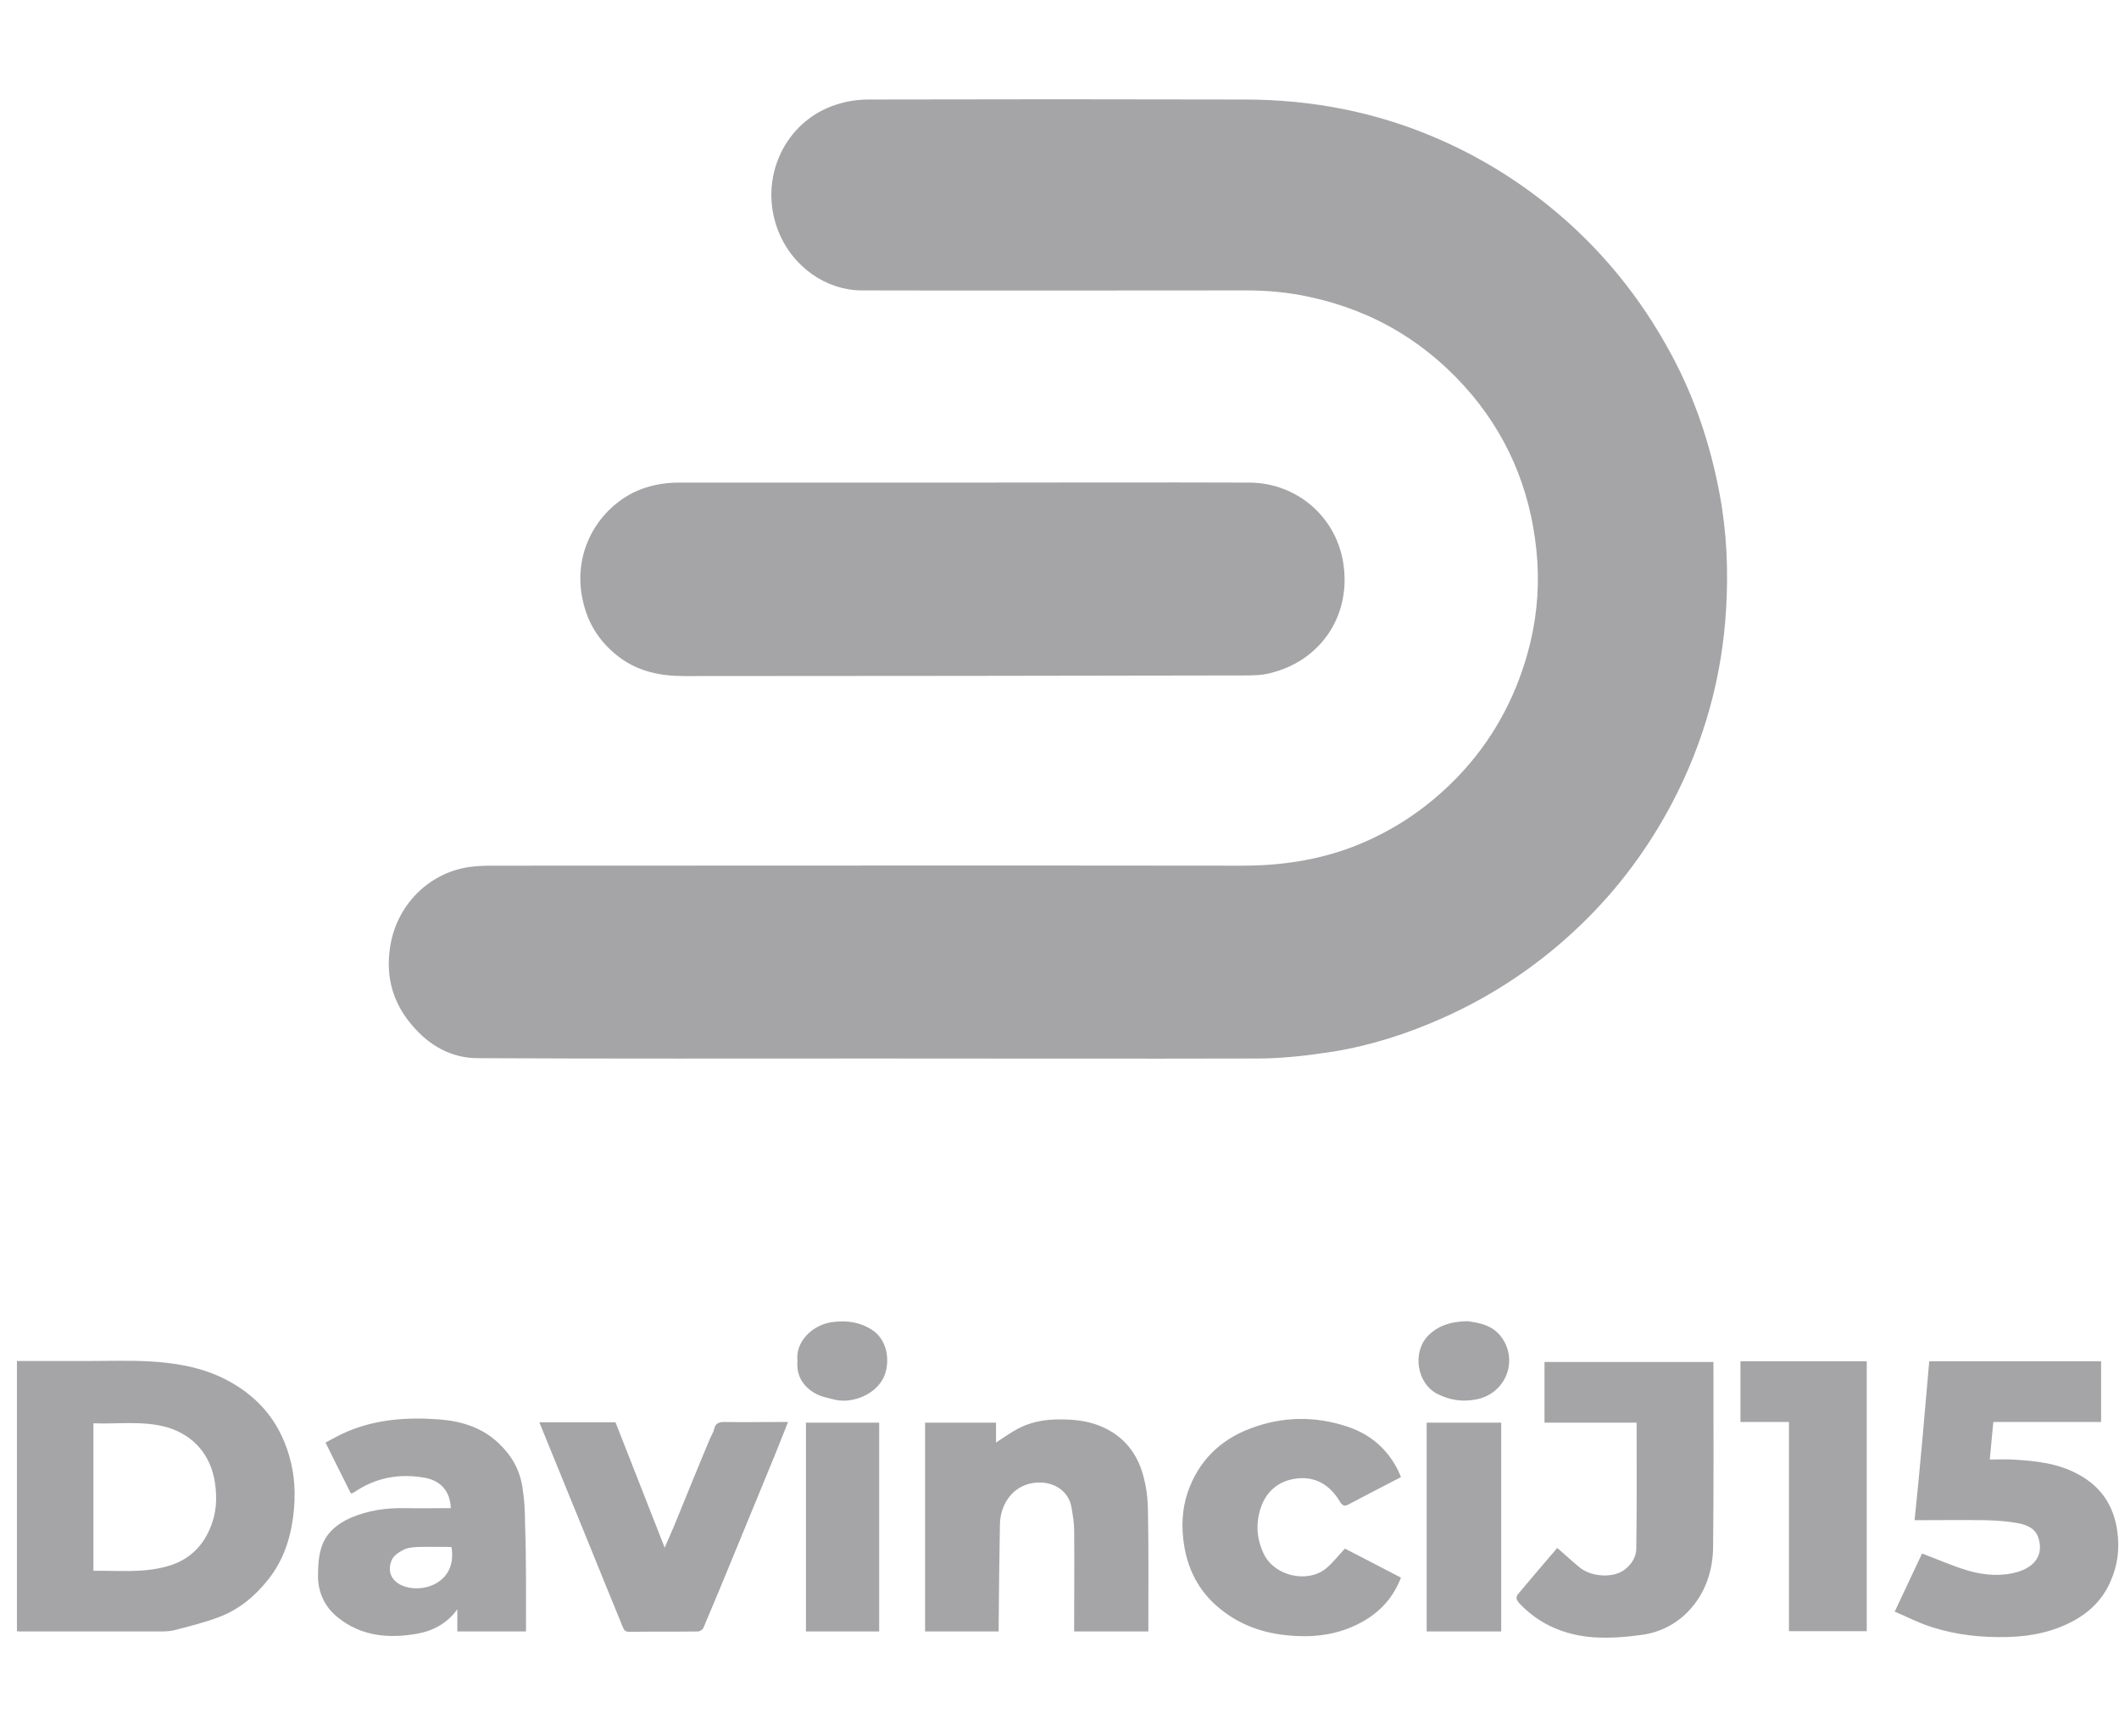 <svg xmlns="http://www.w3.org/2000/svg" width="94" height="77"><path d="M 38.842 46.953 C 32.965 46.953 27.074 46.967 21.197 46.938 C 20.013 46.938 19.031 46.374 18.266 45.462 C 17.428 44.478 17.111 43.334 17.298 42.061 C 17.558 40.179 19.002 38.717 20.822 38.457 C 21.154 38.413 21.486 38.399 21.803 38.399 C 32.907 38.399 43.997 38.384 55.1 38.399 C 56.79 38.399 58.407 38.167 59.981 37.574 C 61.8 36.879 63.36 35.822 64.703 34.418 C 66.175 32.87 67.186 31.046 67.764 28.976 C 68.139 27.645 68.284 26.27 68.197 24.895 C 68.009 22.13 67.071 19.641 65.295 17.513 C 63.389 15.255 60.992 13.793 58.089 13.171 C 57.165 12.968 56.227 12.882 55.288 12.882 C 49.585 12.882 43.896 12.896 38.192 12.882 C 36.661 12.867 35.16 11.854 34.524 10.247 C 33.615 7.946 34.799 5.355 37.124 4.632 C 37.571 4.487 38.062 4.414 38.524 4.414 C 44.083 4.4 49.642 4.4 55.202 4.414 C 58.176 4.414 61.049 4.964 63.778 6.151 C 65.583 6.933 67.244 7.946 68.775 9.191 C 70.998 11 72.774 13.186 74.131 15.704 C 75.186 17.658 75.879 19.742 76.283 21.913 C 76.601 23.592 76.673 25.3 76.572 26.993 C 76.398 30.033 75.59 32.928 74.175 35.62 C 73.121 37.617 71.792 39.412 70.175 40.975 C 68.37 42.726 66.305 44.13 63.995 45.158 C 62.436 45.853 60.818 46.374 59.129 46.649 C 58.017 46.822 56.891 46.953 55.765 46.953 C 50.133 46.967 44.488 46.953 38.842 46.953 Z" fill="#a5a5a7"></path><path d="M 42.726 21.407 C 46.957 21.407 51.187 21.392 55.404 21.407 C 57.541 21.407 59.331 22.955 59.606 25.097 C 59.909 27.413 58.508 29.338 56.342 29.859 C 55.952 29.961 55.534 29.961 55.129 29.961 C 46.87 29.975 38.611 29.989 30.351 29.989 C 29.326 29.989 28.359 29.801 27.507 29.179 C 26.554 28.47 25.991 27.543 25.803 26.371 C 25.485 24.475 26.467 22.68 28.084 21.855 C 28.734 21.537 29.413 21.407 30.135 21.407 Z M 0.751 60.37 L 3.971 60.37 C 4.837 60.37 5.689 60.341 6.555 60.384 C 7.696 60.442 8.822 60.616 9.876 61.122 C 11.364 61.846 12.36 62.975 12.822 64.553 C 13.082 65.421 13.125 66.318 13.01 67.23 C 12.88 68.287 12.548 69.257 11.884 70.082 C 11.306 70.805 10.613 71.384 9.747 71.717 C 9.111 71.963 8.461 72.122 7.797 72.296 C 7.581 72.354 7.364 72.368 7.133 72.368 L 0.91 72.368 C 0.866 72.368 0.809 72.368 0.751 72.354 Z M 4.144 69.676 C 5.241 69.662 6.324 69.778 7.378 69.488 C 8.259 69.257 8.924 68.707 9.299 67.838 C 9.602 67.158 9.645 66.463 9.53 65.739 C 9.342 64.524 8.577 63.67 7.451 63.322 C 6.368 63.004 5.256 63.178 4.144 63.134 Z M 85.582 60.384 L 93.206 60.384 L 93.206 63.076 L 88.426 63.076 C 88.369 63.626 88.325 64.162 88.268 64.741 C 88.629 64.741 88.946 64.726 89.264 64.741 C 90.289 64.799 91.3 64.9 92.21 65.407 C 93.22 65.957 93.769 66.796 93.928 67.939 C 94.029 68.707 93.942 69.416 93.639 70.111 C 93.307 70.907 92.744 71.471 92.022 71.876 C 91.098 72.383 90.116 72.586 89.062 72.614 C 87.921 72.643 86.809 72.528 85.712 72.18 C 85.149 72.007 84.629 71.732 84.051 71.486 C 84.484 70.559 84.889 69.705 85.264 68.909 C 85.957 69.17 86.636 69.474 87.329 69.676 C 88.051 69.879 88.802 69.937 89.524 69.72 C 90.275 69.488 90.65 68.967 90.433 68.243 C 90.304 67.795 89.914 67.636 89.509 67.563 C 89.047 67.476 88.571 67.447 88.094 67.433 C 87.069 67.418 86.044 67.433 84.932 67.433 C 85.178 65.074 85.38 62.729 85.582 60.384 Z M 44.3 72.368 L 41.037 72.368 L 41.037 63.105 L 44.184 63.105 L 44.184 63.988 C 44.488 63.786 44.762 63.597 45.065 63.424 C 45.672 63.076 46.321 62.961 47 62.961 C 47.708 62.961 48.372 63.033 49.022 63.351 C 49.975 63.814 50.523 64.611 50.754 65.609 C 50.884 66.116 50.927 66.666 50.927 67.187 C 50.956 68.808 50.942 70.429 50.942 72.036 L 50.942 72.368 L 47.65 72.368 L 47.65 72.064 C 47.65 70.675 47.664 69.286 47.65 67.882 C 47.65 67.549 47.592 67.216 47.534 66.883 C 47.419 66.101 46.668 65.653 45.83 65.783 C 44.863 65.928 44.372 66.796 44.358 67.607 C 44.329 69.126 44.314 70.661 44.3 72.18 Z M 23.334 72.368 L 20.287 72.368 L 20.287 71.384 C 19.84 72.007 19.219 72.339 18.497 72.47 C 17.241 72.687 16.028 72.586 14.988 71.746 C 14.439 71.312 14.122 70.689 14.107 69.966 C 14.107 69.546 14.122 69.112 14.237 68.707 C 14.425 68.026 14.945 67.592 15.58 67.317 C 16.331 66.999 17.125 66.883 17.948 66.897 C 18.627 66.912 19.32 66.897 19.998 66.897 C 19.97 66.116 19.522 65.682 18.858 65.551 C 17.717 65.349 16.663 65.537 15.696 66.203 C 15.652 66.232 15.609 66.232 15.566 66.246 C 15.19 65.508 14.829 64.77 14.439 63.988 C 14.771 63.814 15.104 63.626 15.45 63.482 C 16.735 62.946 18.107 62.859 19.464 62.961 C 20.446 63.033 21.385 63.308 22.135 64.032 C 22.699 64.567 23.06 65.204 23.175 65.971 C 23.262 66.492 23.291 67.028 23.291 67.563 C 23.348 69.155 23.334 70.747 23.334 72.368 Z M 20.027 68.62 C 19.522 68.62 19.017 68.605 18.526 68.62 C 18.309 68.634 18.078 68.649 17.89 68.75 C 17.688 68.851 17.457 69.011 17.371 69.213 C 17.111 69.864 17.529 70.357 18.28 70.443 C 19.175 70.545 20.258 69.966 20.027 68.62 Z M 69.078 68.663 C 69.439 68.967 69.771 69.286 70.117 69.561 C 70.637 69.951 71.576 70.009 72.081 69.618 C 72.399 69.372 72.586 69.039 72.586 68.692 C 72.615 66.839 72.601 64.972 72.601 63.105 L 68.515 63.105 L 68.515 60.413 L 76.009 60.413 L 76.009 60.746 C 76.009 63.38 76.023 66 75.994 68.634 C 75.98 69.691 75.648 70.675 74.911 71.457 C 74.363 72.036 73.655 72.397 72.875 72.513 C 72.168 72.614 71.446 72.672 70.724 72.629 C 69.453 72.542 68.312 72.079 67.417 71.138 C 67.287 70.993 67.201 70.863 67.359 70.689 C 67.908 70.038 68.457 69.387 69.006 68.75 C 69.049 68.692 69.078 68.663 69.078 68.663 Z M 62.147 65.522 C 61.367 65.928 60.602 66.318 59.837 66.724 C 59.678 66.811 59.577 66.825 59.447 66.622 C 59.071 65.986 58.523 65.566 57.772 65.566 C 56.963 65.58 56.227 65.971 55.924 66.897 C 55.692 67.607 55.75 68.301 56.082 68.967 C 56.573 69.922 58.017 70.241 58.84 69.561 C 59.129 69.314 59.36 69.011 59.663 68.692 C 60.443 69.097 61.295 69.532 62.147 69.98 C 61.829 70.805 61.295 71.428 60.544 71.876 C 59.548 72.47 58.45 72.643 57.324 72.557 C 56.241 72.484 55.216 72.18 54.321 71.514 C 53.31 70.776 52.732 69.792 52.53 68.562 C 52.4 67.751 52.429 66.955 52.689 66.188 C 53.166 64.813 54.119 63.872 55.461 63.366 C 56.876 62.83 58.32 62.801 59.764 63.279 C 60.775 63.612 61.54 64.263 62.017 65.218 C 62.06 65.305 62.104 65.421 62.147 65.522 Z M 23.94 63.091 L 27.305 63.091 C 28.027 64.929 28.749 66.767 29.485 68.649 C 29.673 68.2 29.861 67.809 30.019 67.404 C 30.51 66.203 31.001 64.987 31.507 63.786 C 31.564 63.655 31.651 63.525 31.68 63.395 C 31.738 63.12 31.896 63.076 32.156 63.076 C 32.979 63.091 33.802 63.076 34.625 63.076 L 34.958 63.076 C 34.77 63.554 34.597 63.988 34.423 64.422 C 33.774 65.986 33.138 67.563 32.488 69.126 C 32.07 70.154 31.637 71.182 31.203 72.209 C 31.175 72.282 31.045 72.368 30.958 72.368 C 29.947 72.383 28.922 72.368 27.911 72.383 C 27.752 72.383 27.695 72.325 27.637 72.195 C 27.074 70.805 26.496 69.416 25.933 68.012 C 25.269 66.391 24.619 64.784 23.955 63.163 C 23.94 63.163 23.94 63.134 23.94 63.091 Z M 79.359 72.354 L 79.359 63.076 L 77.207 63.076 L 77.207 60.384 L 82.81 60.384 L 82.81 72.354 Z M 63.288 72.368 L 63.288 63.105 L 66.594 63.105 L 66.594 72.368 Z M 39.001 72.368 L 35.752 72.368 L 35.752 63.105 L 39.001 63.105 Z M 65.092 58.604 C 65.598 58.676 66.233 58.763 66.637 59.357 C 67.345 60.384 66.796 61.832 65.468 62.078 C 64.861 62.193 64.313 62.107 63.764 61.832 C 62.854 61.368 62.638 59.993 63.345 59.255 C 63.75 58.836 64.313 58.618 65.092 58.604 Z M 35.376 60.37 C 35.275 59.501 36.055 58.763 36.907 58.647 C 37.542 58.561 38.12 58.633 38.669 58.98 C 39.318 59.386 39.492 60.254 39.261 60.949 C 38.957 61.832 37.817 62.295 36.994 62.078 C 36.705 62.005 36.402 61.947 36.156 61.803 C 35.622 61.499 35.319 61.021 35.376 60.37 Z" fill="#A5A5A7"></path></svg>
